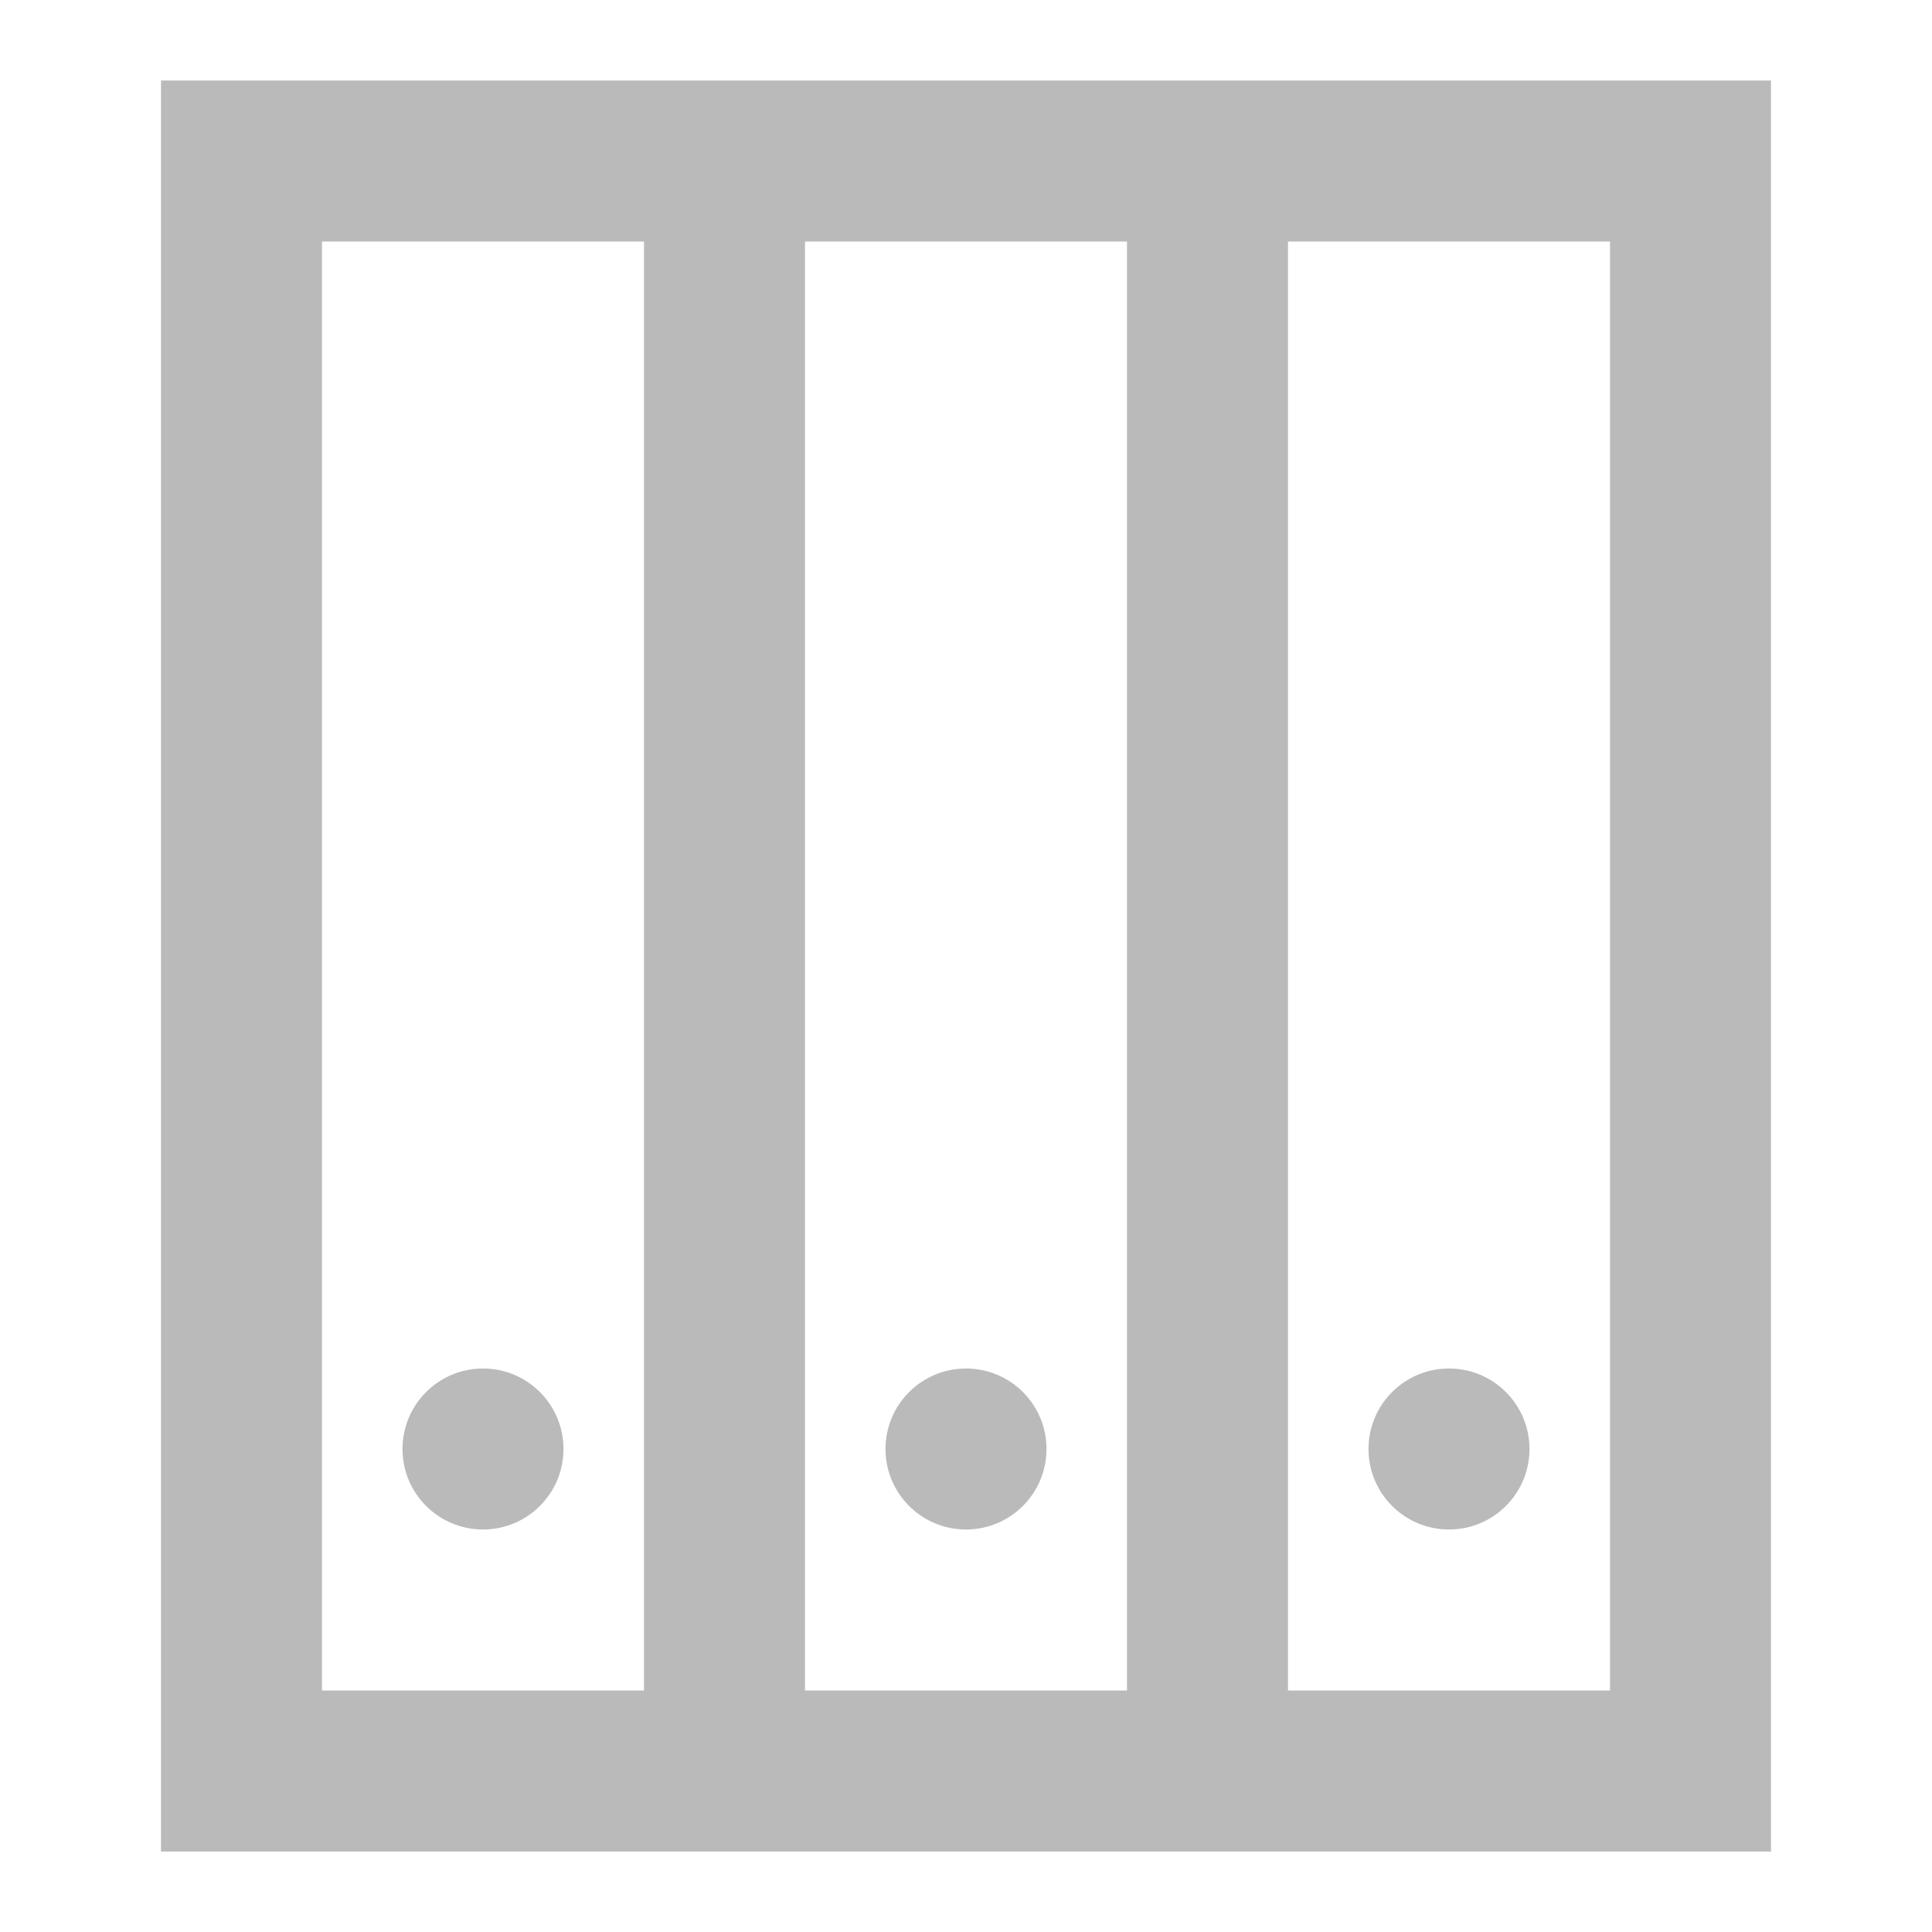 <?xml version="1.0" encoding="utf-8"?>
<!-- Generator: Adobe Illustrator 19.0.0, SVG Export Plug-In . SVG Version: 6.00 Build 0)  -->
<svg version="1.1" id="Layer_1" xmlns="http://www.w3.org/2000/svg" xmlns:xlink="http://www.w3.org/1999/xlink" x="0px" y="0px"
	 viewBox="0 0 24 24" style="enable-background:new 0 0 24 24;" xml:space="preserve">
<rect id="XMLID_80_" style="fill:none;" width="24" height="24"/>
<g id="XMLID_2_">
	<path id="XMLID_8_" style="fill:#BABABA;" d="M2,1v22h20V1H2z M8,21H4V3h4V21z M14,21h-4V3h4V21z M20,21h-4V3h4V21z"/>
	<circle id="XMLID_50_" style="fill:#BABABA;" cx="6" cy="18" r="1"/>
	<circle id="XMLID_61_" style="fill:#BABABA;" cx="12" cy="18" r="1"/>
	<circle id="XMLID_62_" style="fill:#BABABA;" cx="18" cy="18" r="1"/>
</g>
</svg>
